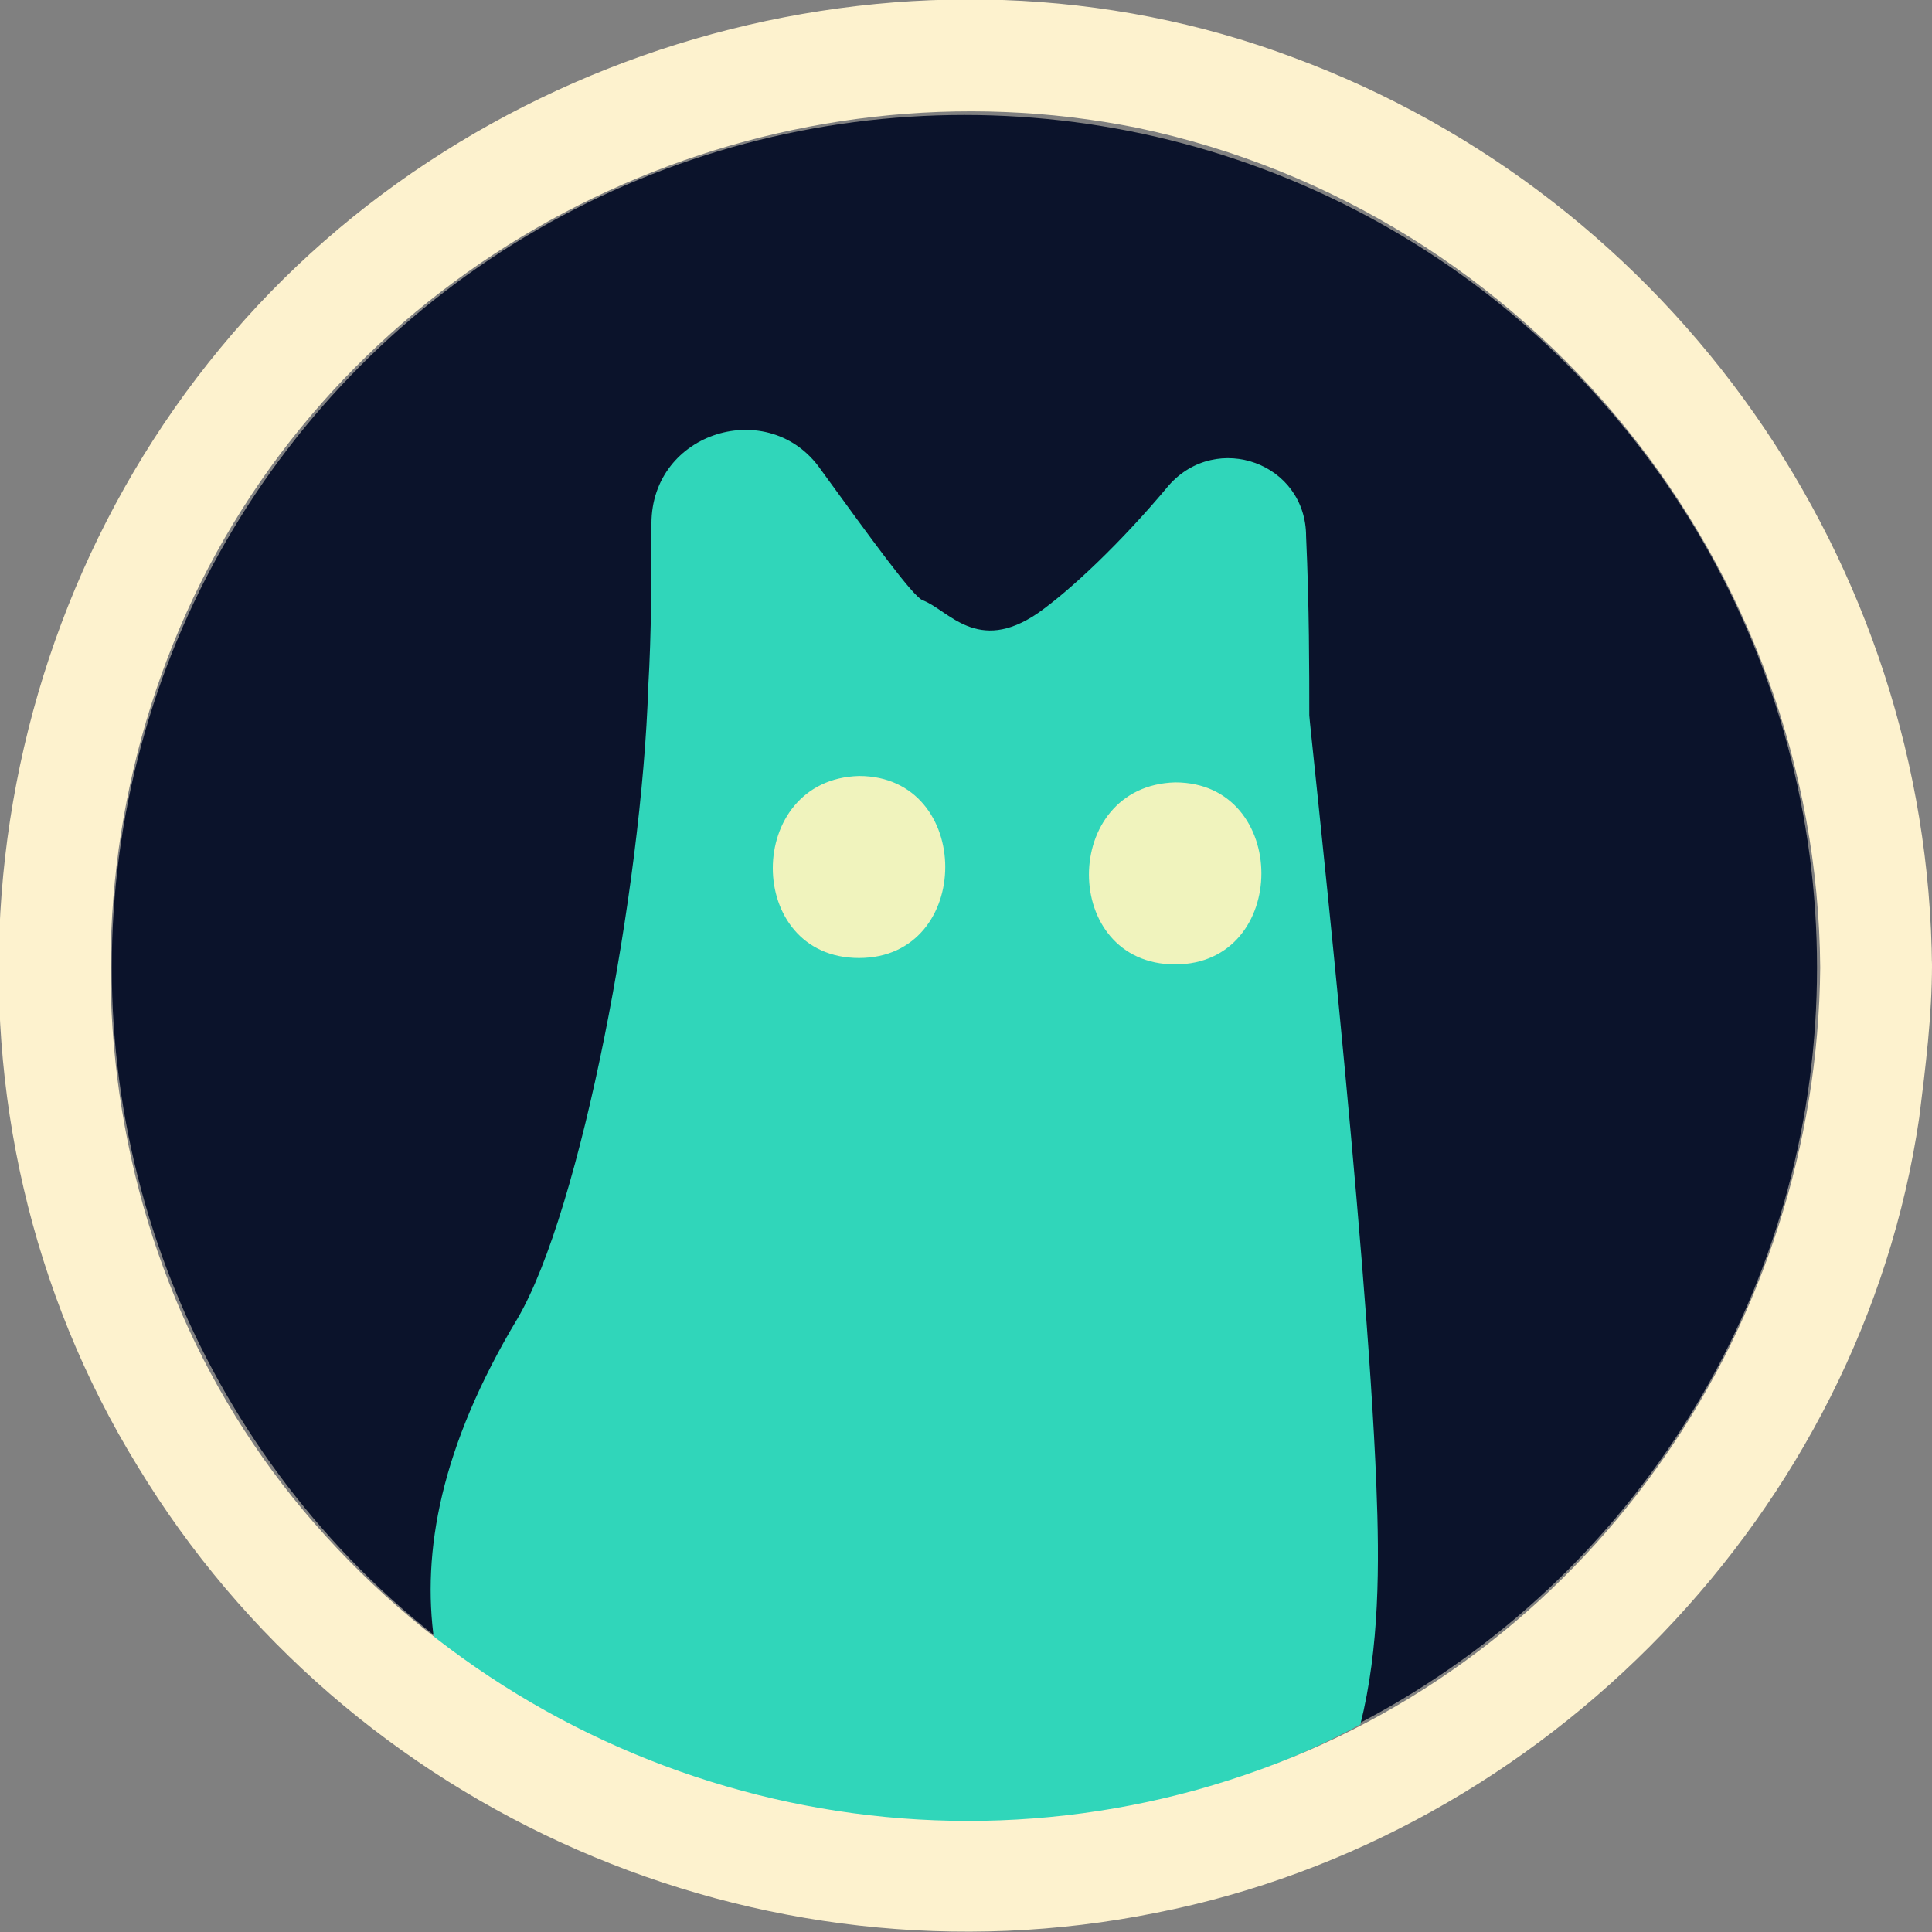 <svg xmlns="http://www.w3.org/2000/svg" width="60.5" height="60.5" overflow="visible"><rect width="100%" height="100%" fill="#808080" stroke="none"/><style>.st2{fill:#f0f3bd}</style><circle cx="30.2" cy="30.3" r="26.7" fill="#0b132b"/><path d="M41 22.4c0-1.4 0-3.4-.1-5.6 0-2.3-2.8-3.3-4.3-1.6-1.5 1.8-3.1 3.3-4.1 4-1.9 1.3-2.8-.1-3.6-.4-.3-.1-1.6-1.9-3.2-4.1-1.6-2.3-5.3-1.2-5.3 1.7 0 1.7 0 3.4-.1 5.1-.2 6.3-2.1 16.4-4.1 19.8-2.4 4-3 7.3-2.6 10.1 4.5 3.6 10.3 5.7 16.5 5.7 4.5 0 8.8-1.1 12.5-3.1.6-2.4.6-5 .5-7.5-.3-7.7-2.1-23.9-2.1-24.1z" fill="#30d6ba"/><path class="st2" d="M36.8 30.2c3.6 0 3.6-5.7 0-5.7-3.6.1-3.6 5.7 0 5.7zM26.9 30c3.6 0 3.6-5.7 0-5.7-3.6.1-3.6 5.7 0 5.7z"/><g><path d="M57 30.3c-.1 11.1-7 21.3-17.5 25.1-10.7 3.9-22.7.6-30-8.1-7.2-8.6-8-21.3-2.2-30.9C13.1 6.8 24.6 1.8 35.6 4 48 6.6 56.9 17.7 57 30.3c0 2.3 3.5 2.3 3.5 0-.1-12.7-8.1-24.1-20-28.5-11.7-4.4-25.6-.6-33.6 9.1-8.1 9.8-9.3 24.1-2.6 35 6.6 10.9 19.5 16.5 31.9 14C48.4 57.5 58.3 47.3 60.1 35c.2-1.6.4-3.2.4-4.8 0-2.2-3.5-2.2-3.5.1z" fill="#fdf2ce"/></g></svg>
